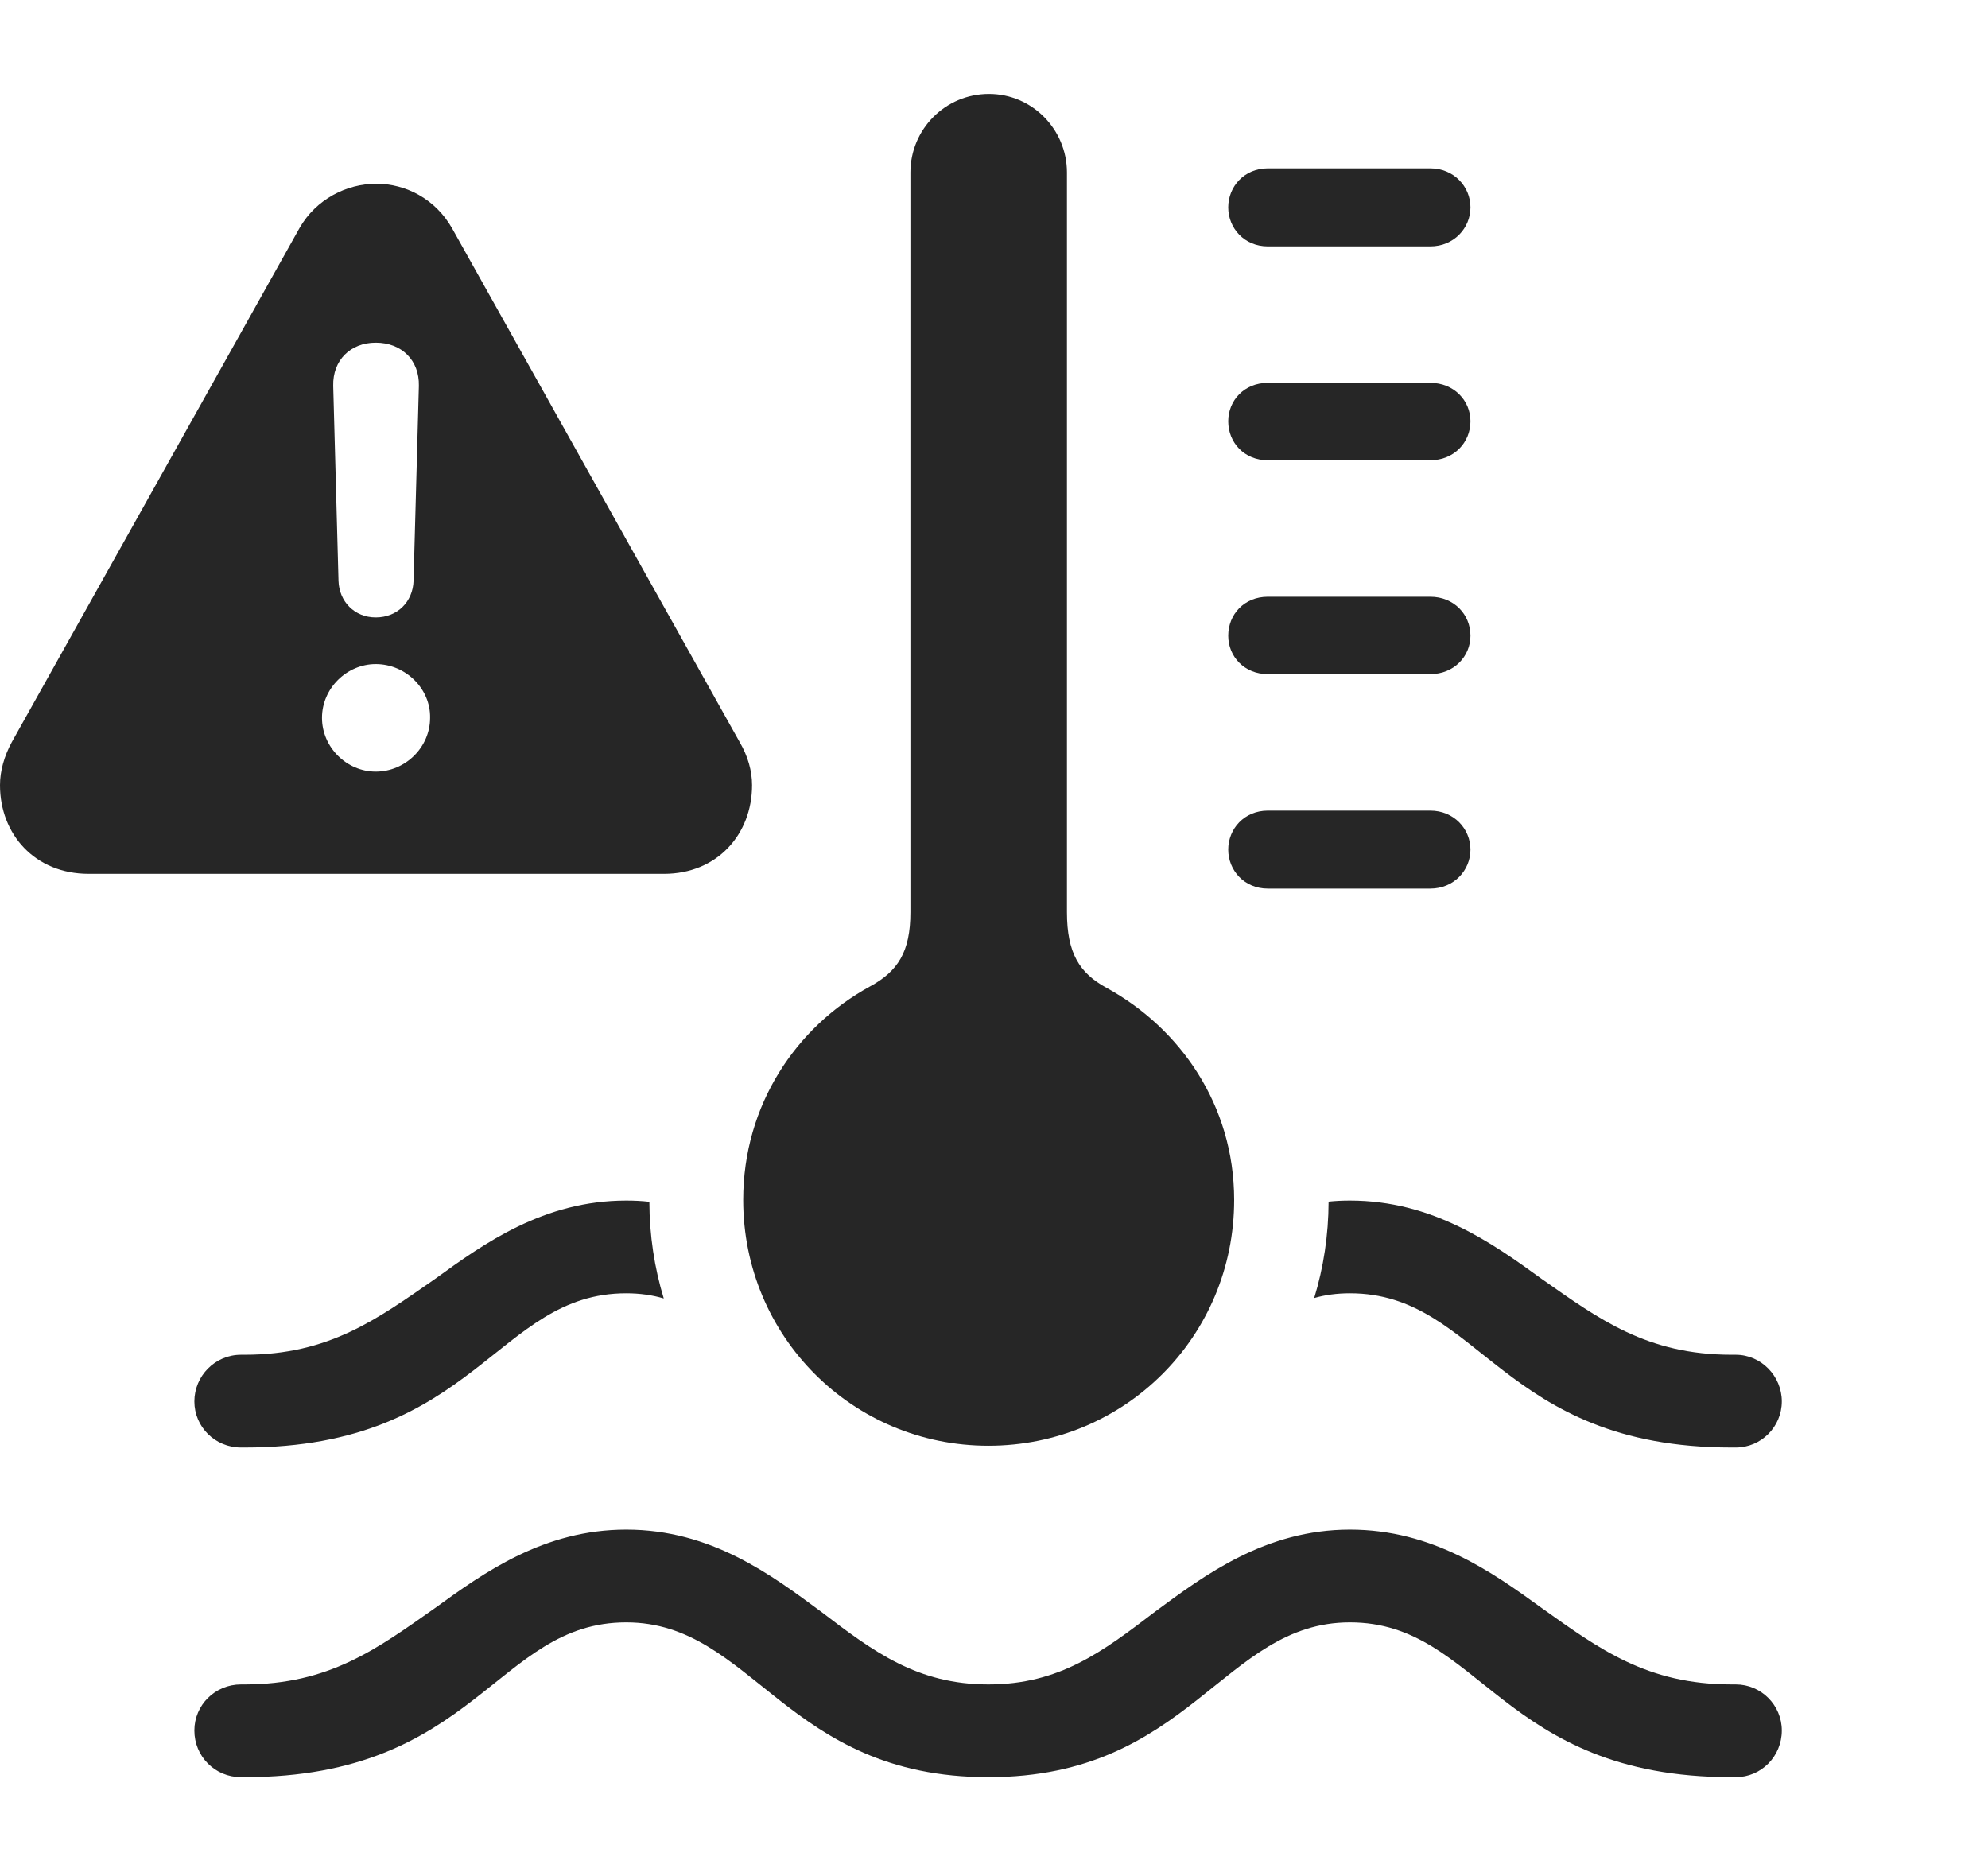 <?xml version="1.0" encoding="UTF-8"?>
<!--Generator: Apple Native CoreSVG 326-->
<!DOCTYPE svg
PUBLIC "-//W3C//DTD SVG 1.1//EN"
       "http://www.w3.org/Graphics/SVG/1.1/DTD/svg11.dtd">
<svg version="1.1" xmlns="http://www.w3.org/2000/svg" xmlns:xlink="http://www.w3.org/1999/xlink" viewBox="0 0 65.723 61.895">
 <g>
  <rect height="61.895" opacity="0" width="65.723" x="0" y="0"/>
  <path d="M50.977 53.164C52.871 54.512 54.453 55.684 57.246 55.684L57.383 55.684C58.223 55.684 58.906 56.367 58.906 57.207C58.906 58.066 58.223 58.75 57.383 58.75L57.246 58.75C49.609 58.75 48.945 53.633 44.629 53.633C40.43 53.633 39.355 58.75 32.676 58.75C25.977 58.75 24.902 53.633 20.703 53.633C16.406 53.633 15.742 58.75 8.086 58.75L7.969 58.75C7.109 58.75 6.426 58.066 6.426 57.207C6.426 56.367 7.109 55.684 7.969 55.684L8.086 55.684C10.879 55.684 12.461 54.512 14.375 53.164C16.016 51.973 17.988 50.566 20.703 50.566C23.516 50.566 25.508 52.07 27.148 53.281C28.887 54.609 30.332 55.684 32.676 55.684C35.02 55.684 36.445 54.609 38.184 53.281C39.824 52.07 41.836 50.566 44.629 50.566C47.363 50.566 49.336 51.973 50.977 53.164ZM21.468 39.729C21.471 40.842 21.636 41.915 21.944 42.925C21.562 42.812 21.15 42.754 20.703 42.754C16.406 42.754 15.742 47.852 8.086 47.852L7.969 47.852C7.109 47.852 6.426 47.168 6.426 46.328C6.426 45.488 7.109 44.785 7.969 44.785L8.086 44.785C10.879 44.785 12.461 43.613 14.375 42.285C16.016 41.094 17.988 39.688 20.703 39.688C20.966 39.688 21.221 39.7 21.468 39.729ZM50.977 42.285C52.871 43.613 54.453 44.785 57.246 44.785L57.383 44.785C58.223 44.785 58.906 45.488 58.906 46.328C58.906 47.168 58.223 47.852 57.383 47.852L57.246 47.852C49.609 47.852 48.945 42.754 44.629 42.754C44.204 42.754 43.811 42.806 43.447 42.911C43.755 41.904 43.92 40.834 43.923 39.723C44.151 39.699 44.387 39.688 44.629 39.688C47.363 39.688 49.336 41.094 50.977 42.285Z" fill="black" fill-opacity="0.85"/>
  <path d="M35.273 5.703L35.273 30.156C35.273 31.504 35.684 32.168 36.582 32.656C39.004 33.984 40.801 36.523 40.801 39.668C40.801 44.18 37.188 47.793 32.676 47.793C28.184 47.793 24.57 44.18 24.57 39.668C24.57 36.523 26.328 33.945 28.75 32.617C29.688 32.109 30.098 31.465 30.098 30.156L30.098 5.703C30.098 4.277 31.25 3.105 32.695 3.105C34.121 3.105 35.273 4.277 35.273 5.703ZM48.613 28.086C48.613 28.77 48.066 29.375 47.285 29.375L41.914 29.375C41.133 29.375 40.605 28.77 40.605 28.086C40.605 27.402 41.133 26.797 41.914 26.797L47.285 26.797C48.066 26.797 48.613 27.402 48.613 28.086ZM48.613 21.016C48.613 21.699 48.066 22.285 47.285 22.285L41.914 22.285C41.133 22.285 40.605 21.699 40.605 21.016C40.605 20.312 41.133 19.727 41.914 19.727L47.285 19.727C48.066 19.727 48.613 20.312 48.613 21.016ZM48.613 13.926C48.613 14.629 48.066 15.215 47.285 15.215L41.914 15.215C41.133 15.215 40.605 14.629 40.605 13.926C40.605 13.242 41.133 12.656 41.914 12.656L47.285 12.656C48.066 12.656 48.613 13.242 48.613 13.926ZM48.613 6.855C48.613 7.539 48.066 8.145 47.285 8.145L41.914 8.145C41.133 8.145 40.605 7.539 40.605 6.855C40.605 6.172 41.133 5.566 41.914 5.566L47.285 5.566C48.066 5.566 48.613 6.172 48.613 6.855Z" fill="black" fill-opacity="0.85"/>
  <path d="M14.941 7.539L24.453 24.531C24.727 25 24.863 25.488 24.863 25.957C24.863 27.578 23.711 28.887 21.953 28.887L2.93 28.887C1.152 28.887 0 27.578 0 25.957C0 25.488 0.137 25 0.391 24.531L9.902 7.539C10.449 6.582 11.465 6.074 12.441 6.074C13.418 6.074 14.395 6.582 14.941 7.539ZM10.645 23.73C10.645 24.707 11.465 25.508 12.422 25.508C13.398 25.508 14.219 24.707 14.219 23.73C14.238 22.773 13.418 21.953 12.422 21.953C11.465 21.953 10.645 22.754 10.645 23.73ZM11.016 12.754L11.191 19.199C11.211 19.883 11.719 20.41 12.422 20.41C13.145 20.41 13.652 19.883 13.672 19.199L13.848 12.754C13.867 11.914 13.281 11.328 12.422 11.328C11.582 11.328 10.996 11.914 11.016 12.754Z" fill="black" fill-opacity="0.85"/>
 </g>
</svg>
